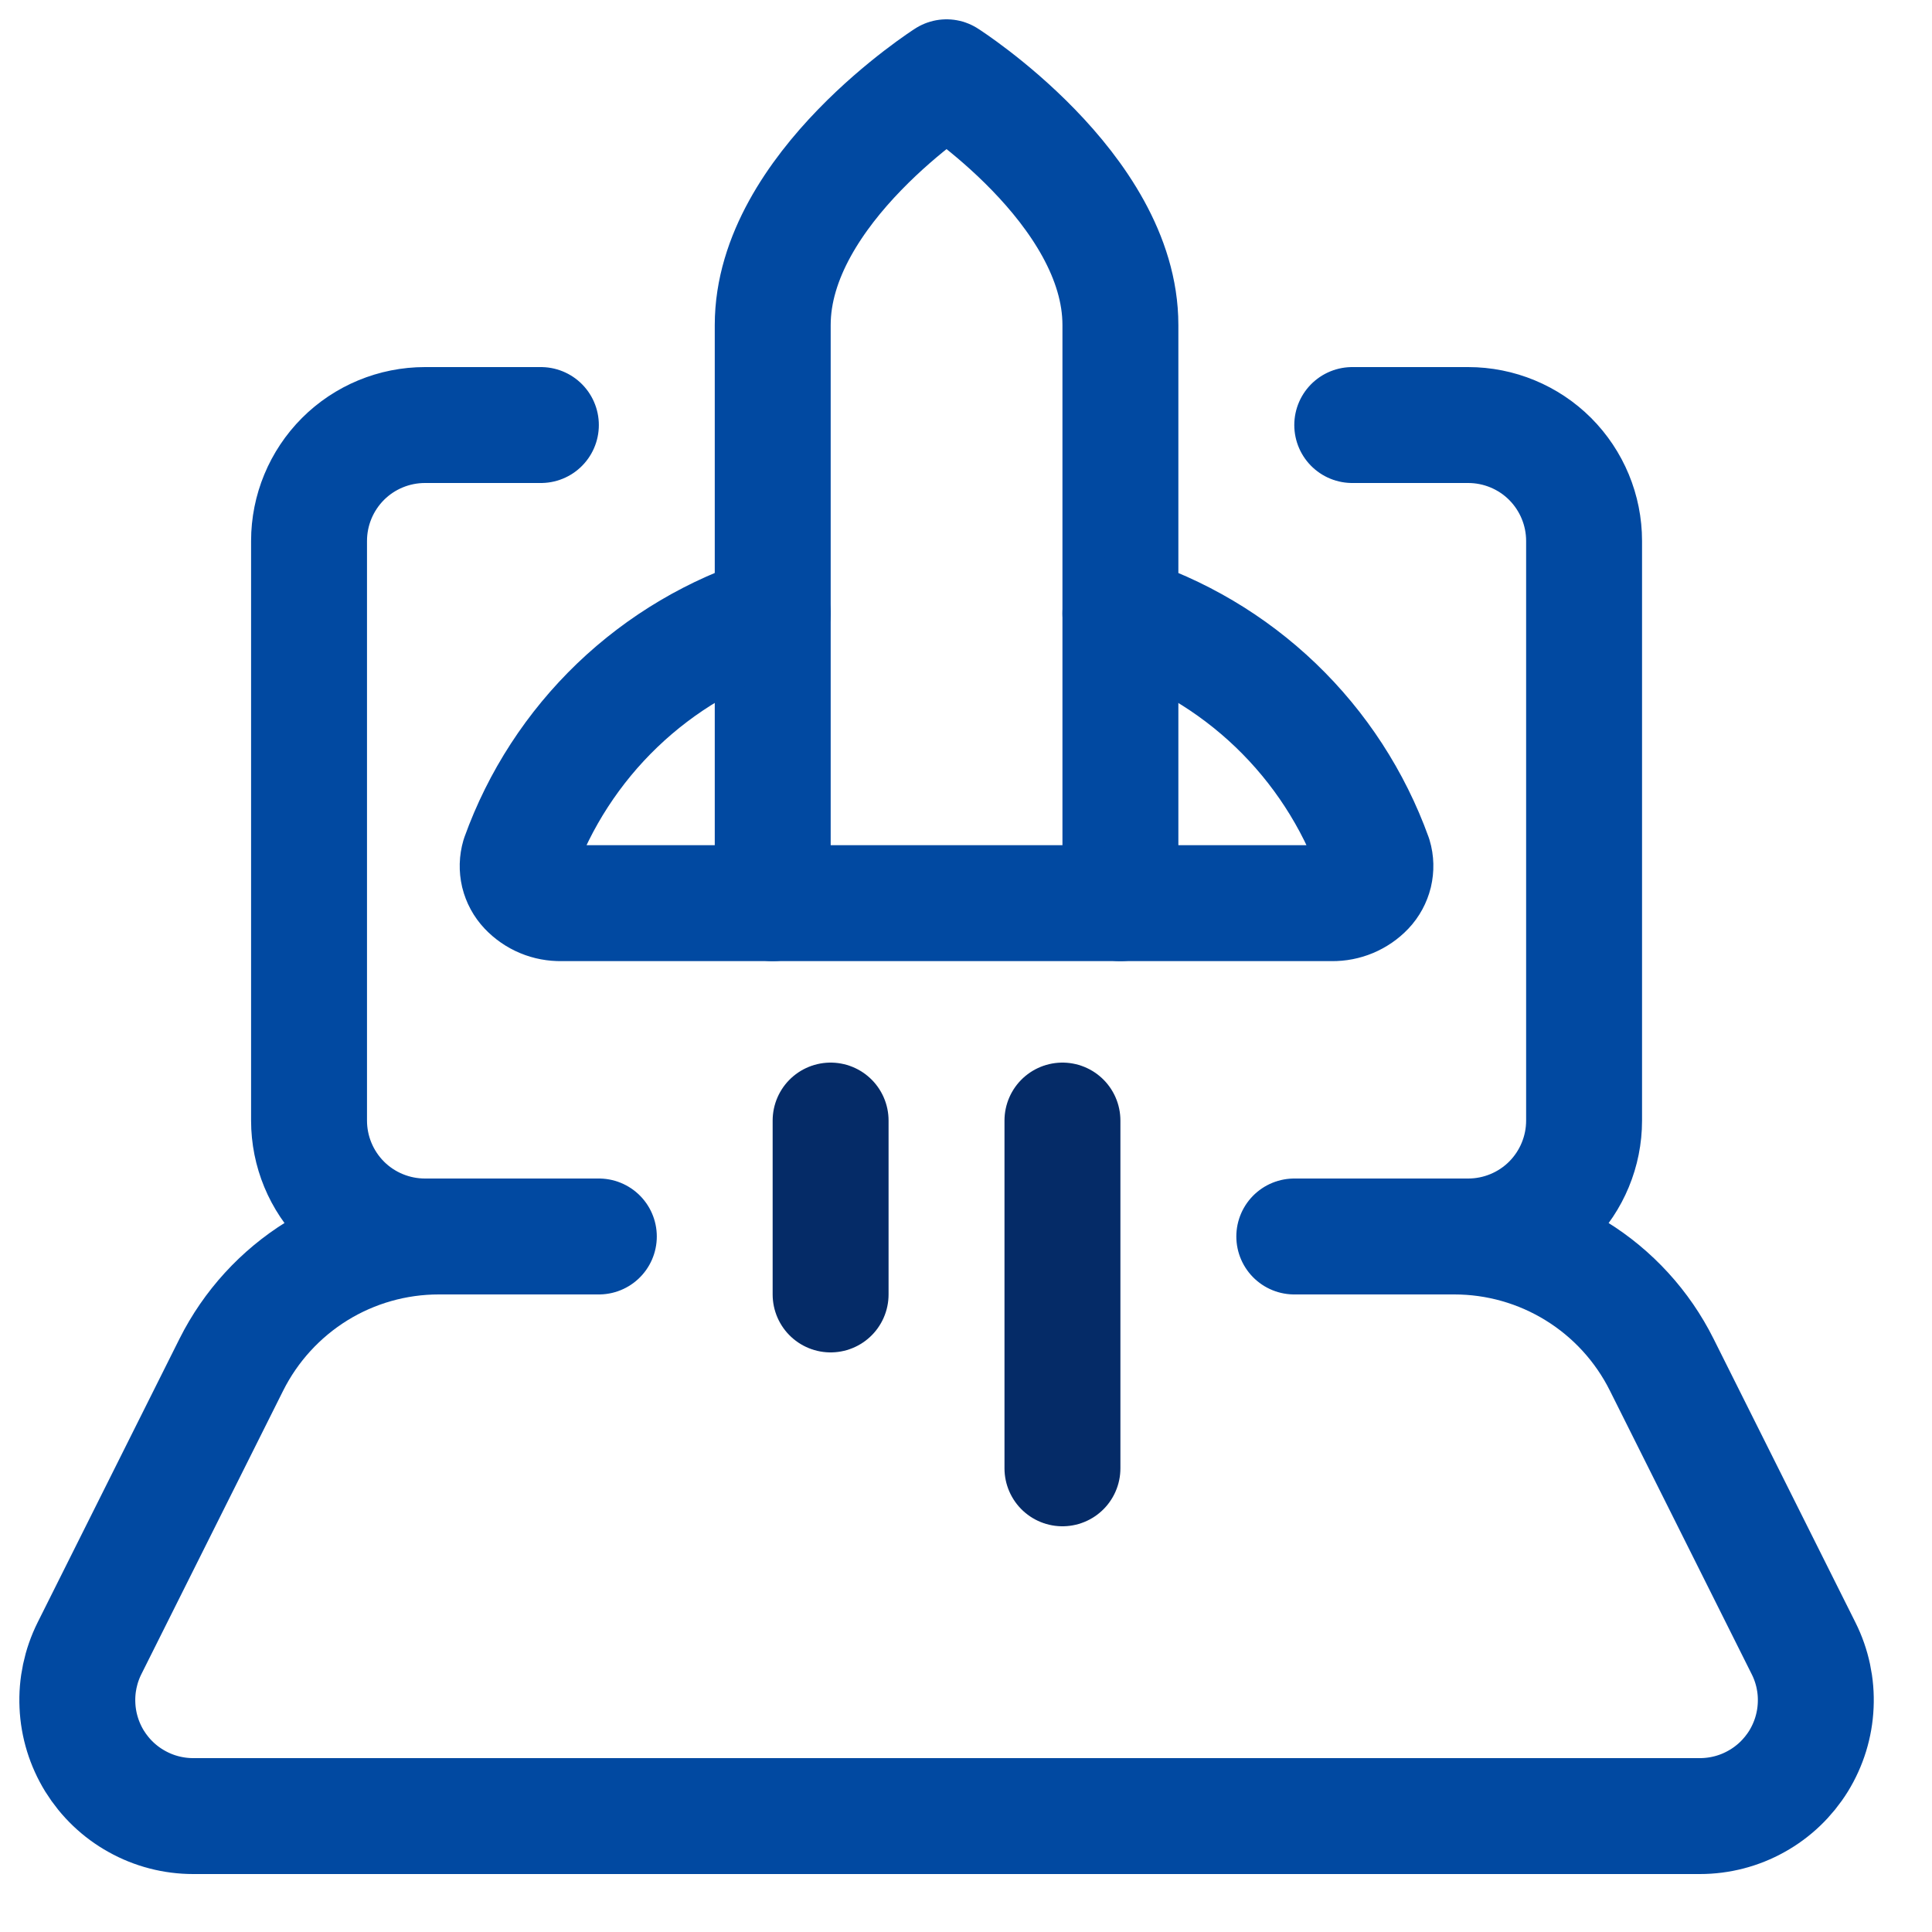 <svg width="300" height="300" viewBox="0 0 25 25" fill="none" xmlns="http://www.w3.org/2000/svg">
<path d="M17.498 5.5H18.998C19.396 5.5 19.778 5.658 20.059 5.939C20.34 6.221 20.498 6.602 20.498 7V14.5C20.498 14.898 20.34 15.279 20.059 15.561C19.778 15.842 19.396 16 18.998 16H16.748" stroke="#0149A1" stroke-width="1.5" stroke-linecap="round" stroke-linejoin="round"/>
<path d="M7.749 16H5.499C5.101 16 4.719 15.842 4.438 15.561C4.157 15.279 3.999 14.898 3.999 14.5V7C3.999 6.602 4.157 6.221 4.438 5.939C4.719 5.658 5.101 5.5 5.499 5.5H6.999" stroke="#0149A1" stroke-width="1.5" stroke-linecap="round" stroke-linejoin="round"/>
<path d="M18.819 16C19.377 16 19.922 16.155 20.396 16.448C20.87 16.741 21.253 17.16 21.502 17.658L23.338 21.329C23.453 21.558 23.507 21.812 23.495 22.067C23.484 22.323 23.407 22.571 23.273 22.789C23.138 23.006 22.951 23.186 22.727 23.31C22.504 23.435 22.252 23.5 21.996 23.5H2.5C2.245 23.5 1.993 23.435 1.77 23.31C1.546 23.186 1.359 23.006 1.224 22.789C1.09 22.571 1.013 22.323 1.002 22.067C0.99 21.812 1.044 21.558 1.158 21.329L2.994 17.658C3.244 17.16 3.627 16.741 4.1 16.448C4.574 16.155 5.12 16 5.677 16" stroke="#0149A1" stroke-width="1.5" stroke-linecap="round" stroke-linejoin="round"/>
<path d="M14.498 4.206C14.498 2.435 12.248 1 12.248 1C12.248 1 9.999 2.435 9.999 4.206V11.687H14.498V4.206Z" stroke="#0149A1" stroke-width="1.5" stroke-linecap="round" stroke-linejoin="round"/>
<path d="M9.999 11.687H7.261C7.178 11.688 7.095 11.673 7.019 11.641C6.942 11.609 6.873 11.561 6.816 11.501C6.764 11.446 6.728 11.379 6.71 11.306C6.693 11.233 6.695 11.157 6.716 11.085C6.983 10.343 7.419 9.672 7.988 9.126C8.558 8.58 9.246 8.173 9.999 7.937" stroke="#0149A1" stroke-width="1.5" stroke-linecap="round" stroke-linejoin="round"/>
<path d="M14.498 11.687H17.236C17.319 11.688 17.402 11.672 17.478 11.64C17.554 11.608 17.623 11.561 17.68 11.501C17.732 11.446 17.768 11.379 17.786 11.306C17.803 11.233 17.802 11.157 17.78 11.085C17.512 10.343 17.077 9.673 16.508 9.127C15.938 8.581 15.251 8.174 14.498 7.937" stroke="#0149A1" stroke-width="1.5" stroke-linecap="round" stroke-linejoin="round"/>
<path d="M10.748 14.5V16.75" stroke="#052B67" stroke-width="1.5" stroke-linecap="round" stroke-linejoin="round"/>
<path d="M13.748 14.5V19" stroke="#052B67" stroke-width="1.5" stroke-linecap="round" stroke-linejoin="round"/>
</svg>

